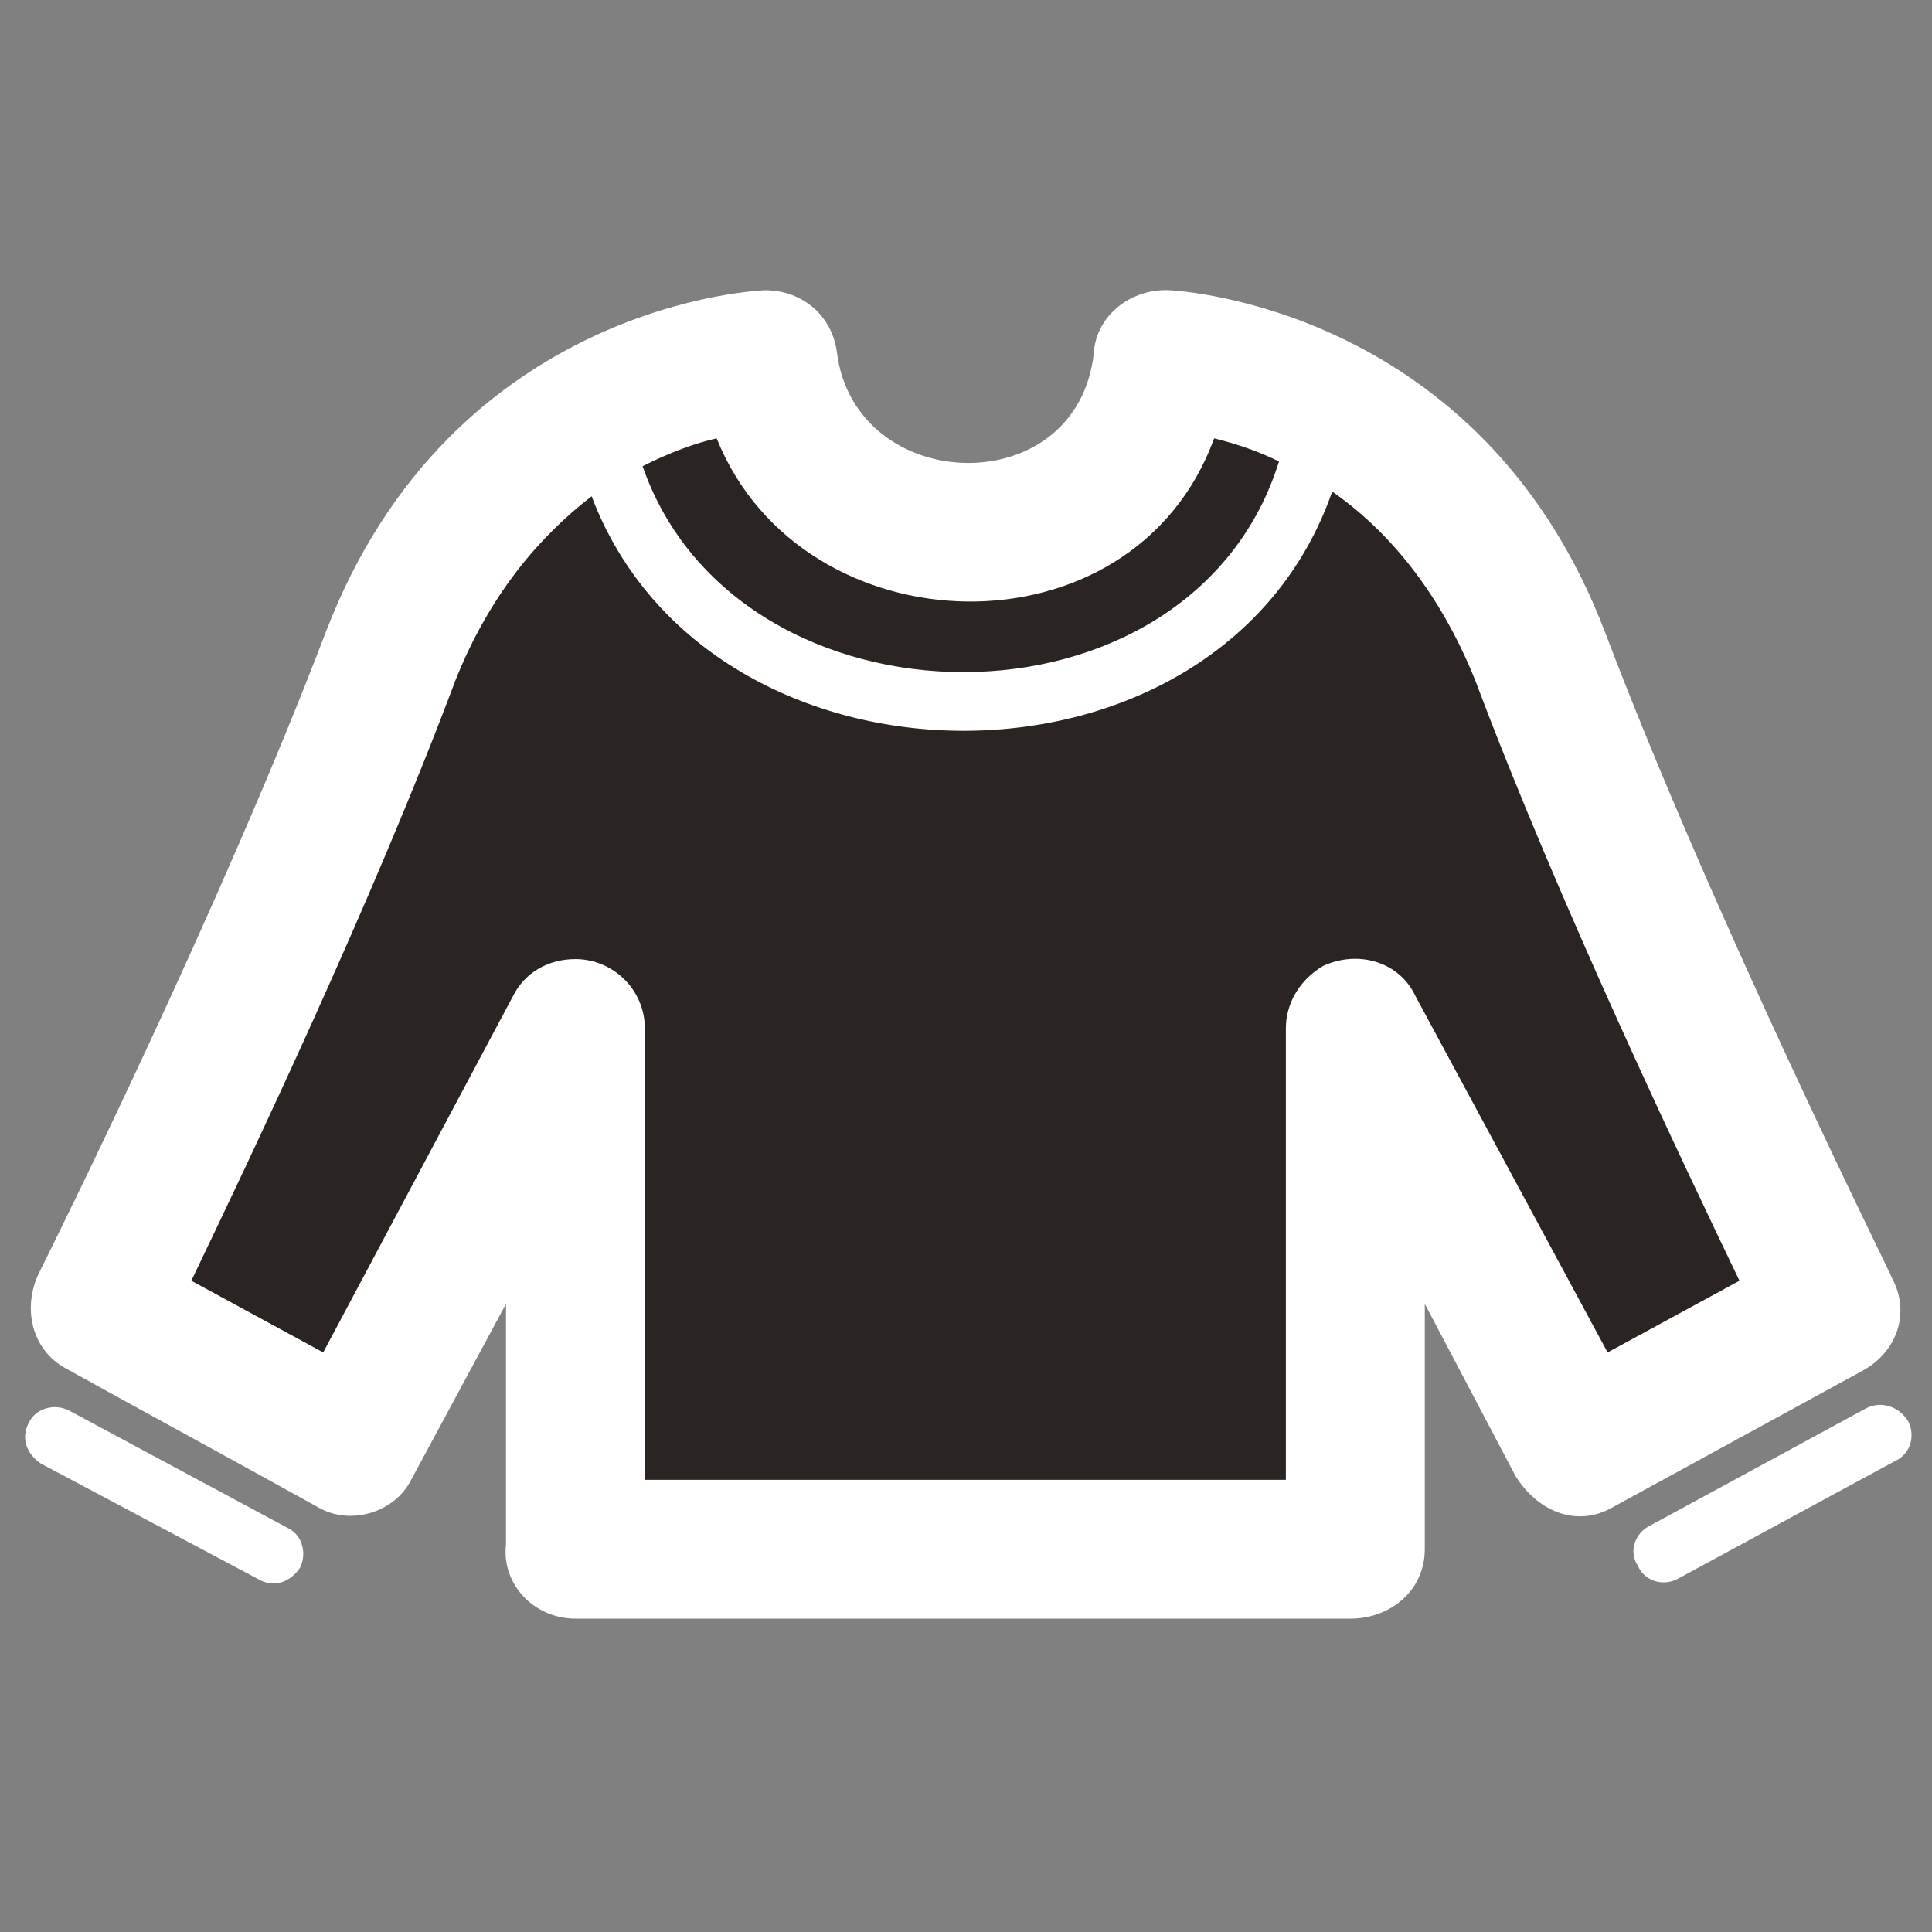 <?xml version="1.0" encoding="UTF-8" standalone="no"?>
<svg
   xmlns="http://www.w3.org/2000/svg"
   viewBox="1651 2042 286 286"
   height="128"
   width="128"
   xml:space="preserve"
   id="svg2"
   version="1.1"><rect x="1651" y="2042" width="286" height="286" fill="#808080" stroke="none"/><g
     transform="matrix(1.333,0,0,-1.333,0,2666.667)"
     id="g10"><g
       transform="scale(0.1)"
       id="g12"><g
         transform="scale(1.088)"
         id="g26"><path
         id="path52"
         style="fill:#ffffff;fill-opacity:1;fill-rule:nonzero;stroke:none"
         d="m 12578.2,4010.9 c 37.8,-2.4 323.7,-33.1 444.1,-349.6 111,-292.9 292.9,-656.7 292.9,-659.1 18.9,-35.4 4.7,-75.5 -30.7,-94.4 l -255.1,-139.4 c -37.8,-21.3 -77.9,-2.4 -99.2,33.1 l -92.1,174.8 v -250.4 c 0,-42.5 -35.5,-70.9 -75.6,-70.9 h -791.3 c -42.5,0 -75.6,35.4 -70.9,75.6 v 245.7 l -96.8,-179.6 c -16.6,-33 -61.4,-47.2 -94.5,-28.3 -85,47.2 -172.4,94.5 -257.5,141.7 -35.4,18.9 -44.9,61.4 -28.3,96.9 16.5,33 186.6,375.5 292.9,654.3 129.9,340.1 448.8,349.6 448.8,349.6 37.8,0 68.5,-26 73.2,-63.8 18.9,-146.5 245.7,-153.5 262.2,0 2.4,37.8 37.8,66.1 77.9,63.8 v 0" /><path
         id="path54"
         style="fill:#2a2523;fill-opacity:1;fill-rule:nonzero;stroke:none"
         d="m 12743.6,3805.4 c -113.4,-326 -635.4,-323.6 -755.9,-4.8 -52,-40.1 -103.9,-99.2 -139.4,-188.9 -85,-226.8 -212.5,-493.7 -269.2,-611.8 l 134.6,-73.2 193.7,363.7 c 11.8,23.6 35.4,37.8 63.8,37.8 37.8,0 70.8,-30.7 70.8,-70.8 v -460.7 h 654.3 v 460.7 c 0,25.9 14.2,49.6 37.8,63.7 35.5,16.6 78,4.8 94.5,-30.7 l 196.1,-363.7 134.6,73.2 c -56.7,118.1 -184.2,385 -269.3,611.8 -37.8,94.5 -92.1,155.9 -146.4,193.7 v 0" /><path
         id="path56"
         style="fill:#2a2523;fill-opacity:1;fill-rule:nonzero;stroke:none"
         d="m 12039.7,3831.3 c 96.8,-278.7 559.8,-283.4 649.6,4.8 -23.7,11.8 -47.3,18.9 -66.2,23.6 -82.7,-226.8 -420.4,-217.3 -507.8,0 -21.3,-4.7 -47.3,-14.2 -75.6,-28.4 v 0" /><path
         id="path58"
         style="fill:#ffffff;fill-opacity:1;fill-rule:nonzero;stroke:none"
         d="m 13095.5,2695.2 c -14.1,-7.1 -33,-2.4 -40.1,14.1 -9.5,14.2 -2.4,33.1 11.8,40.2 l 222,120.5 c 14.2,7.1 33.1,2.3 42.6,-14.2 7,-14.2 2.3,-33.1 -14.2,-40.2 l -222.1,-120.4" /><path
         id="path60"
         style="fill:#ffffff;fill-opacity:1;fill-rule:nonzero;stroke:none"
         d="m 11678.3,2747.1 c 14.2,-7.1 18.9,-25.9 11.8,-40.1 -9.5,-14.2 -26,-21.3 -42.5,-11.8 l -222.1,118.1 c -14.1,9.4 -21.2,26 -11.8,42.5 7.1,14.2 26,18.9 40.2,11.8 l 224.4,-120.5" /></g></g></g></svg>